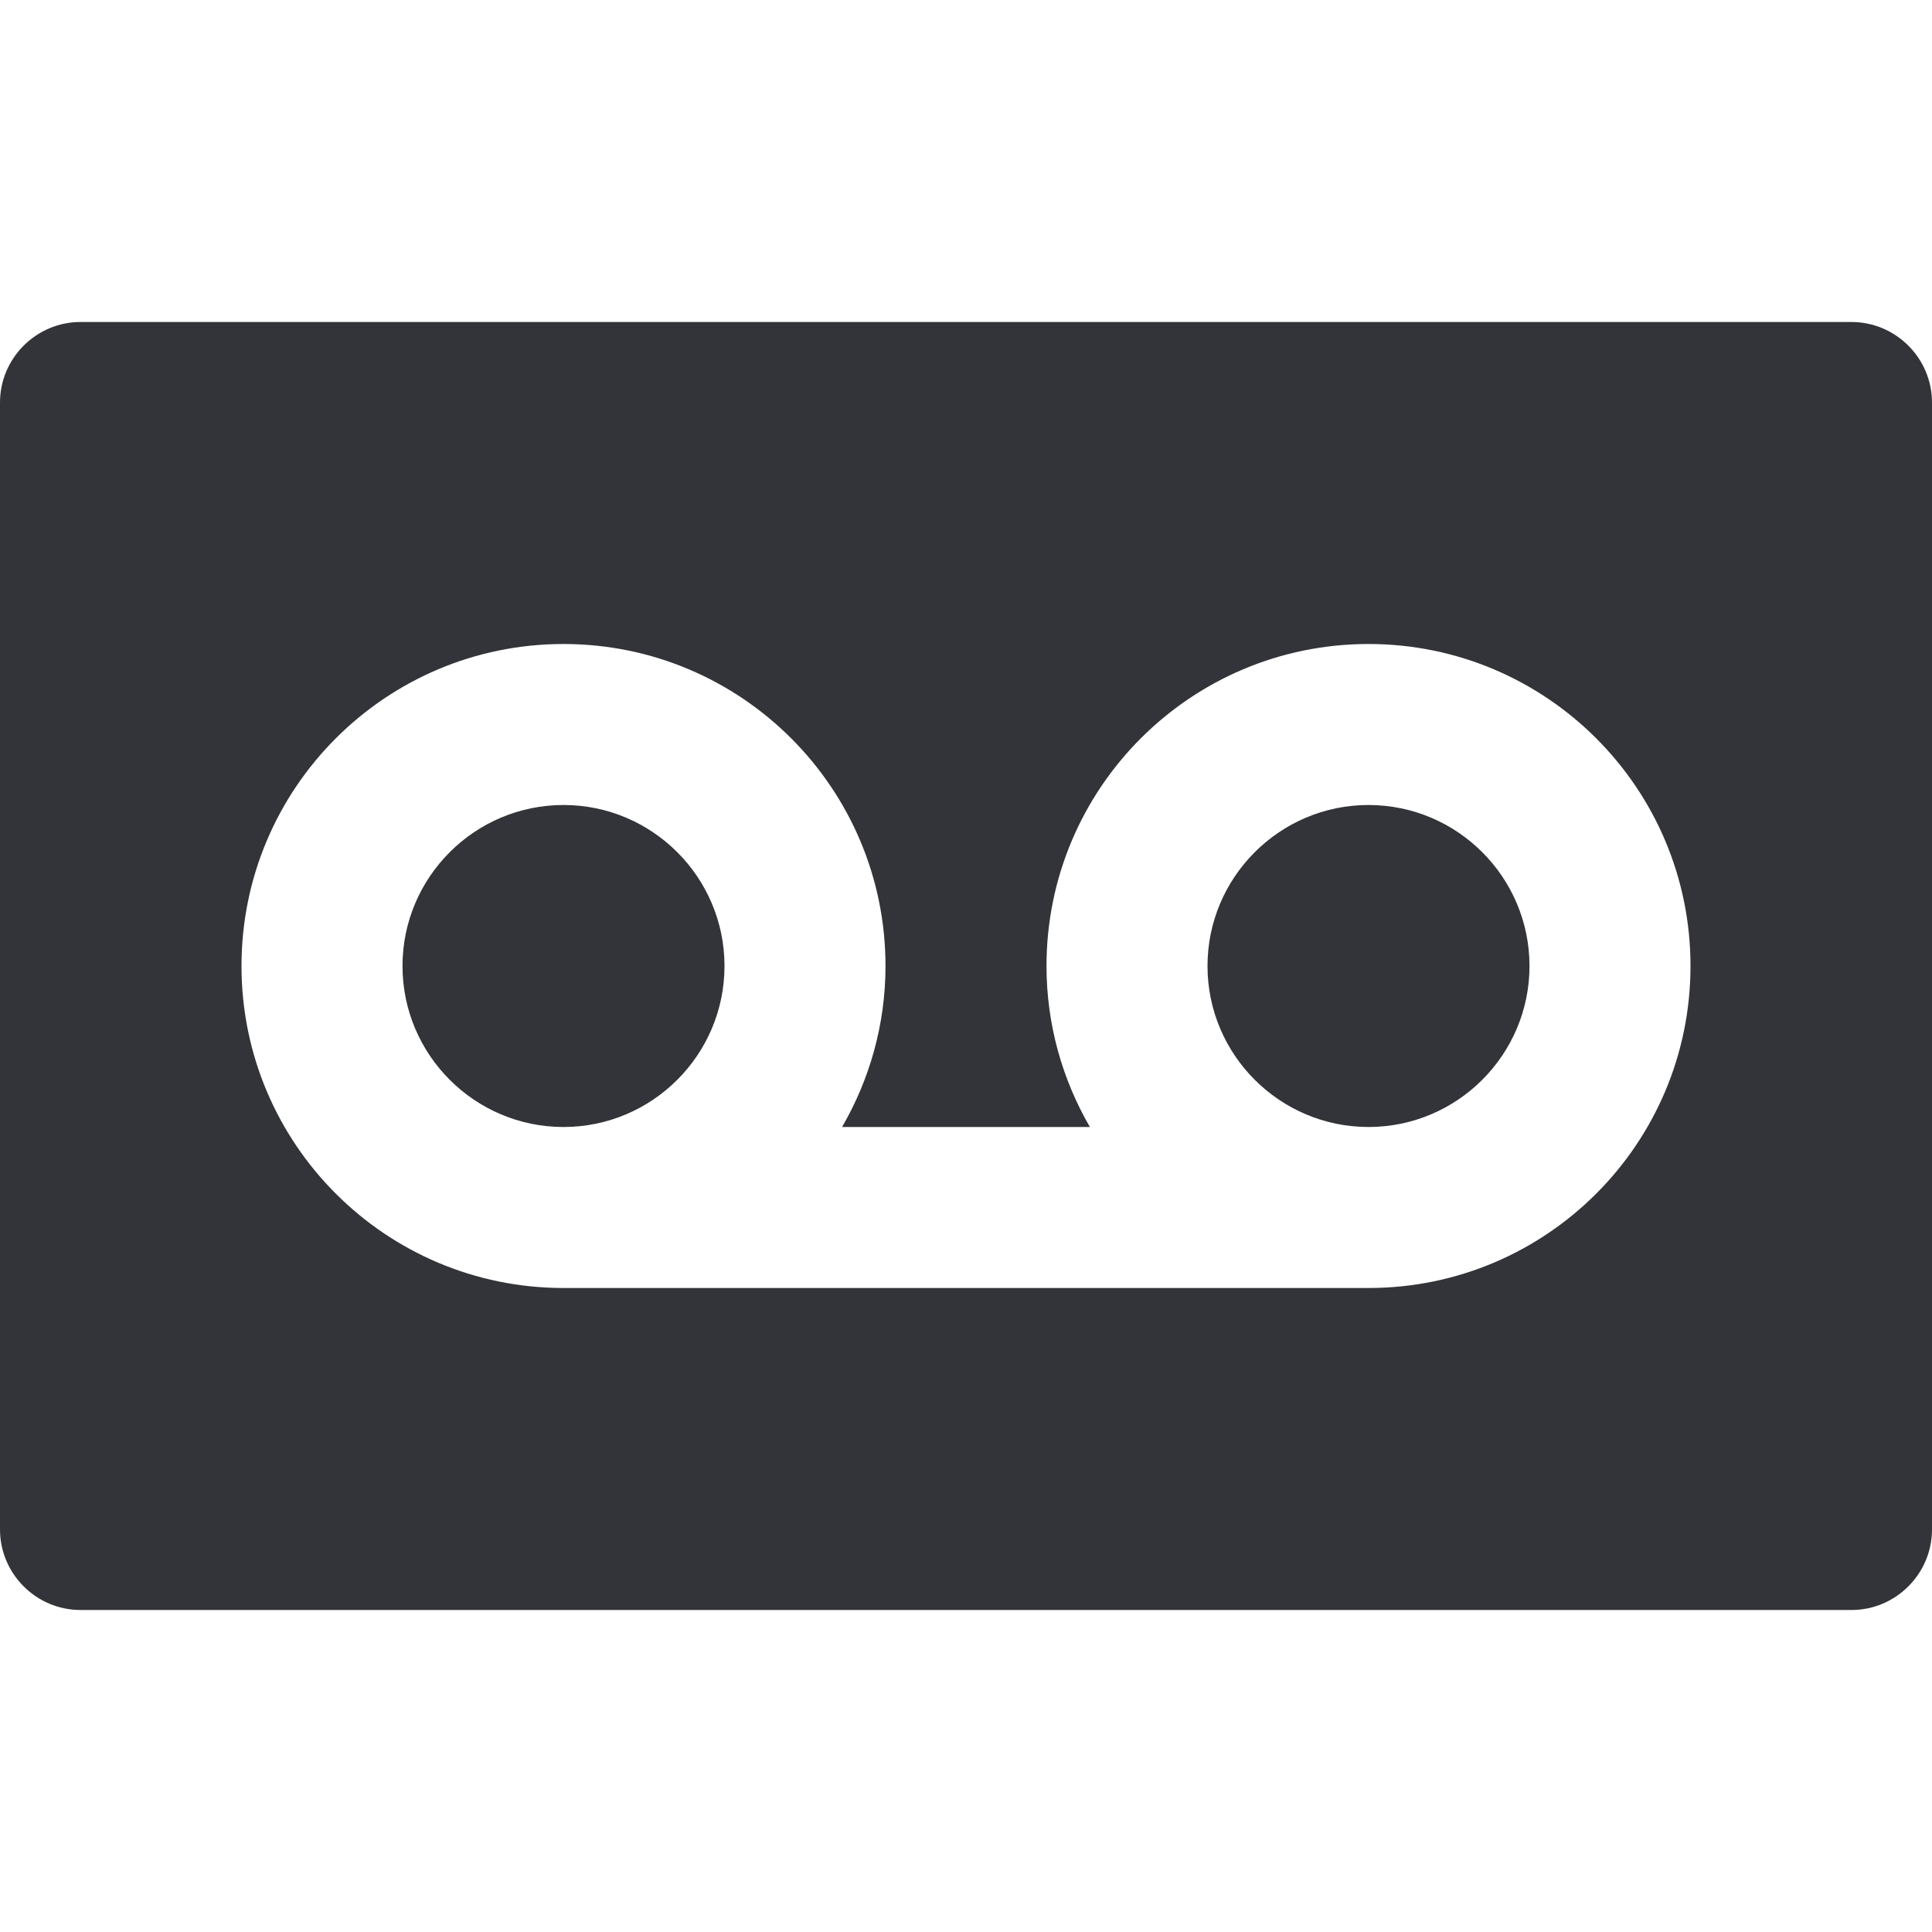 <?xml version="1.0" encoding="utf-8"?>
<!-- Generator: Adobe Illustrator 16.0.0, SVG Export Plug-In . SVG Version: 6.00 Build 0)  -->
<!DOCTYPE svg PUBLIC "-//W3C//DTD SVG 1.1//EN" "http://www.w3.org/Graphics/SVG/1.1/DTD/svg11.dtd">
<svg version="1.1" id="Layer_1" xmlns="http://www.w3.org/2000/svg" xmlns:xlink="http://www.w3.org/1999/xlink" x="0px" y="0px"
	 width="48px" height="48px" viewBox="0 0 48 48" enable-background="new 0 0 48 48" xml:space="preserve">
<g>
	<path fill="#333439" d="M38,24c0-2.205-1.795-4-4-4s-4,1.795-4,4s1.795,4,4,4S38,26.205,38,24z"/>
	<path fill="#333439" d="M46,8H2c-1.1,0-2,0.9-2,2v28c0,1.1,0.9,2,2,2h44c1.1,0,2-0.9,2-2V10C48,8.9,47.1,8,46,8z M34,32H14
		c-4.418,0-8-3.582-8-8c0-4.418,3.582-8,8-8s8,3.582,8,8c0,1.459-0.397,2.822-1.079,4h6.157C26.396,26.822,26,25.459,26,24
		c0-4.418,3.582-8,8-8s8,3.582,8,8C42,28.418,38.418,32,34,32z"/>
	<path fill="#333439" d="M18,24c0-2.205-1.794-4-4-4s-4,1.795-4,4s1.794,4,4,4S18,26.205,18,24z"/>
</g>
</svg>
